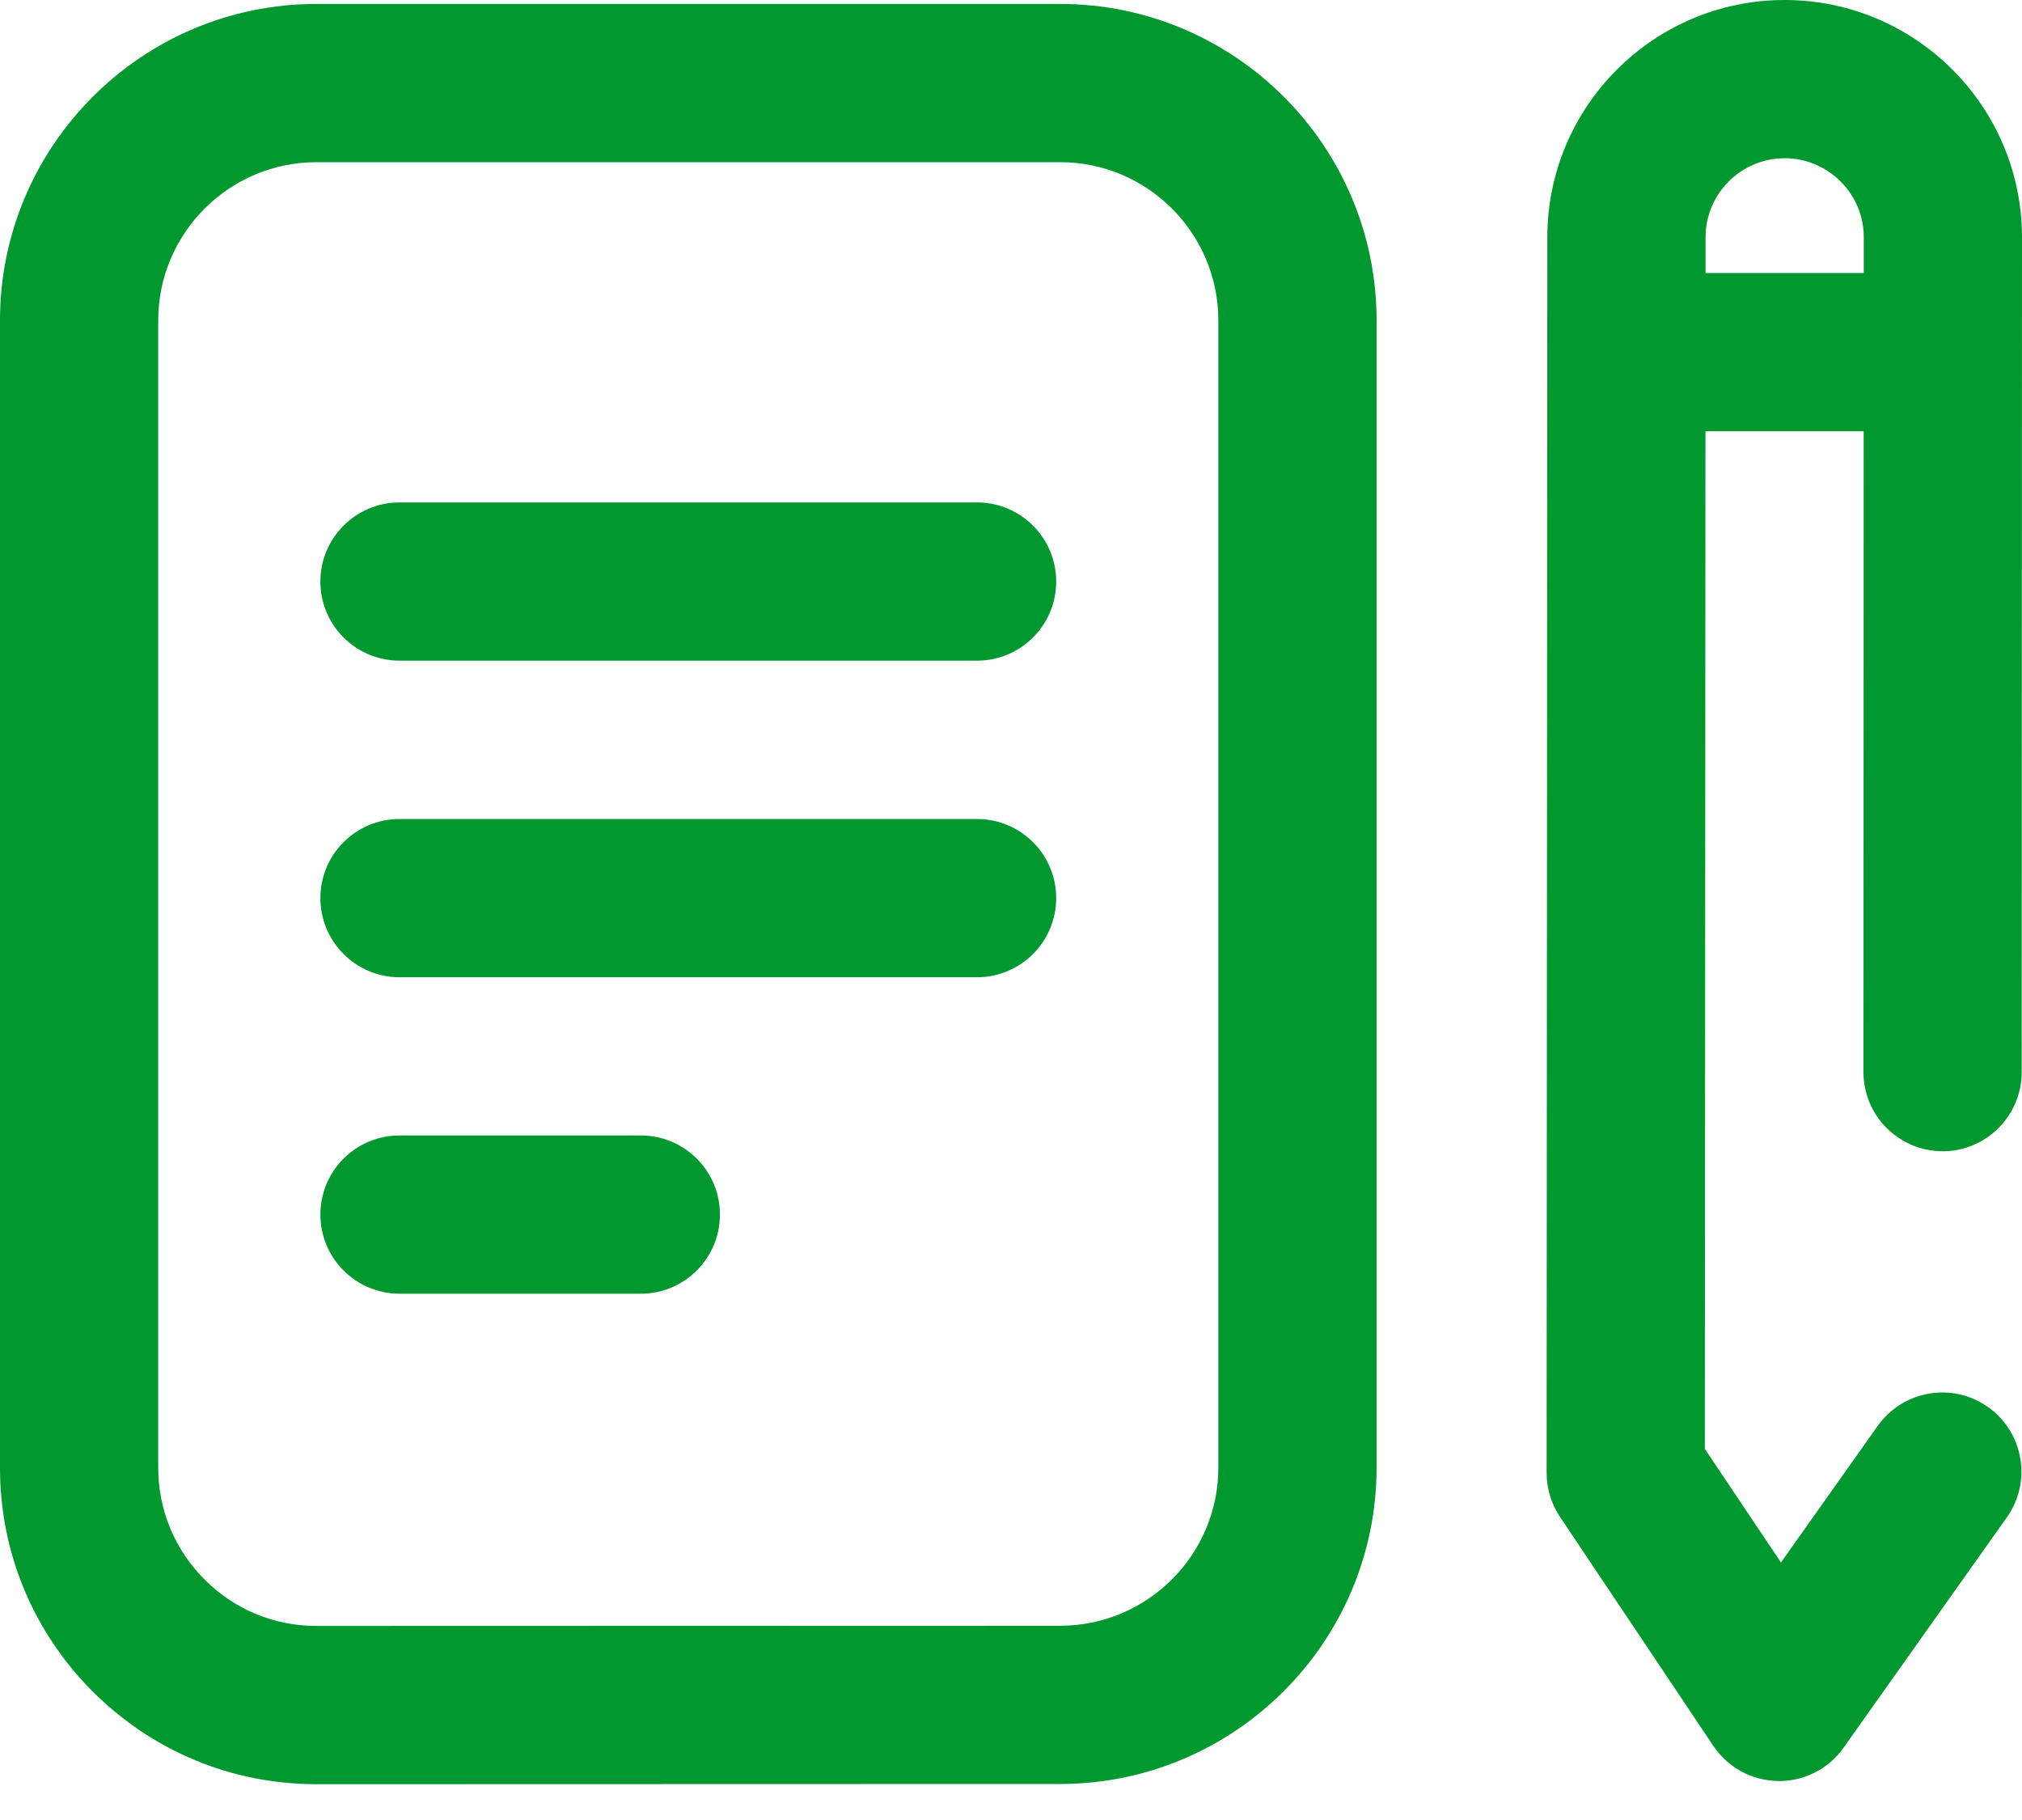 <svg width="20" height="18" viewBox="0 0 20 18" fill="none" xmlns="http://www.w3.org/2000/svg">
<path d="M6.338 11.23H3.952C3.519 11.23 3.169 11.58 3.169 12.012C3.169 12.444 3.52 12.795 3.952 12.795H6.338C6.771 12.795 7.121 12.444 7.121 12.012C7.121 11.58 6.771 11.23 6.338 11.23Z" fill="#00982F"/>
<path d="M9.664 8.1H3.952C3.52 8.1 3.169 8.45 3.169 8.882C3.169 9.314 3.52 9.665 3.952 9.665H9.664C10.096 9.665 10.447 9.314 10.447 8.882C10.447 8.45 10.096 8.1 9.664 8.1Z" fill="#00982F"/>
<path d="M9.664 4.969H3.952C3.52 4.969 3.169 5.32 3.169 5.752C3.169 6.184 3.52 6.534 3.952 6.534H9.664C10.096 6.534 10.447 6.184 10.447 5.752C10.447 5.32 10.096 4.969 9.664 4.969Z" fill="#00982F"/>
<path d="M10.486 0.039H3.13C1.404 0.039 0 1.443 0 3.169V14.516C0 15.352 0.326 16.138 0.917 16.729C1.508 17.32 2.294 17.646 3.13 17.646C3.13 17.646 3.131 17.646 3.131 17.646L10.486 17.644C12.212 17.643 13.616 16.239 13.616 14.514V3.169C13.616 1.443 12.212 0.039 10.486 0.039ZM12.051 3.169V14.514C12.051 15.377 11.349 16.079 10.486 16.079L3.13 16.081C3.13 16.081 3.13 16.081 3.13 16.081C2.712 16.081 2.319 15.918 2.024 15.622C1.728 15.327 1.565 14.934 1.565 14.516V3.169C1.565 2.306 2.267 1.604 3.13 1.604H10.486C11.349 1.604 12.051 2.306 12.051 3.169Z" fill="#00982F"/>
<path d="M19.214 11.386C19.214 11.386 19.214 11.386 19.215 11.386C19.646 11.386 19.997 11.035 19.997 10.603L20 2.348C20 1.053 18.947 0 17.652 0C16.358 0 15.305 1.053 15.305 2.347L15.298 14.567C15.298 14.722 15.344 14.874 15.431 15.003L16.947 17.267C17.09 17.481 17.329 17.611 17.587 17.614C17.59 17.615 17.594 17.615 17.597 17.615C17.851 17.615 18.089 17.492 18.235 17.285L19.85 15.007C20.1 14.655 20.017 14.166 19.664 13.916C19.312 13.666 18.823 13.75 18.573 14.102L17.616 15.453L16.863 14.33L16.869 4.265H18.434L18.432 10.603C18.432 11.035 18.782 11.385 19.214 11.386ZM16.87 2.7L16.87 2.347C16.87 1.916 17.221 1.565 17.652 1.565C18.084 1.565 18.435 1.916 18.435 2.347L18.435 2.7H16.87Z" fill="#00982F"/>
</svg>
